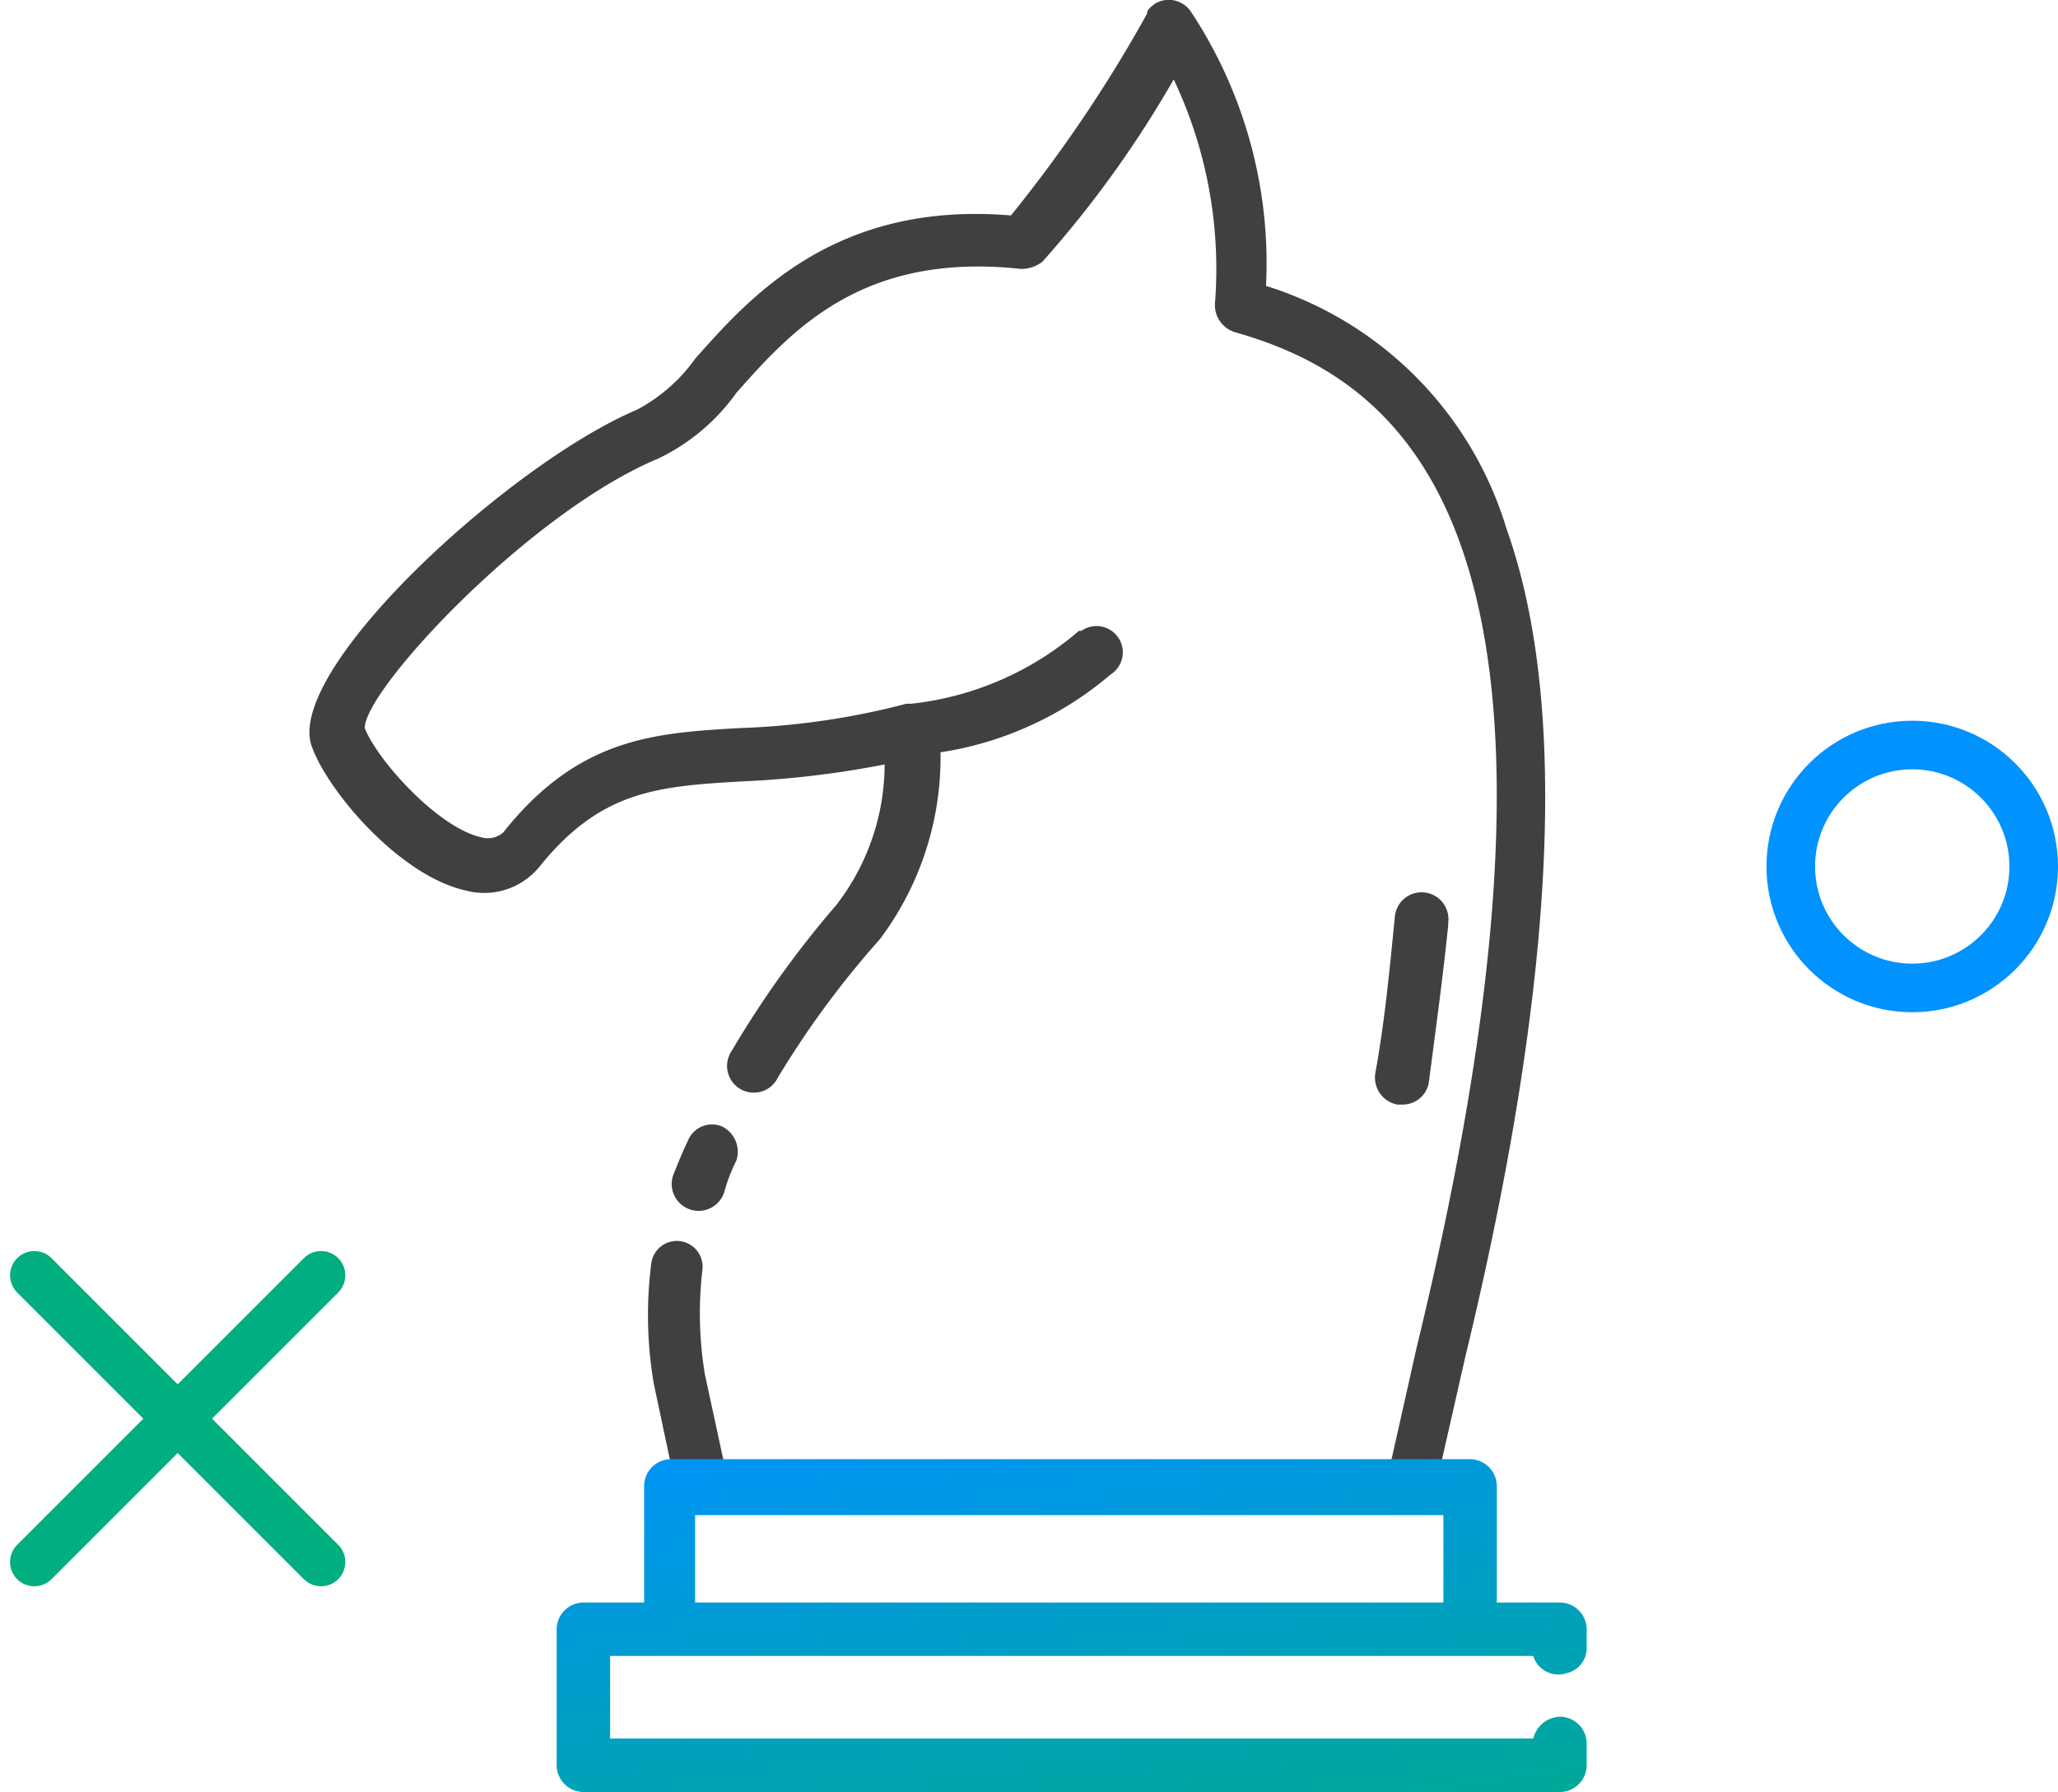 <svg xmlns="http://www.w3.org/2000/svg" width="84.714" height="73.769"><defs><linearGradient id="a" x1=".128" y1="-.157" x2=".901" y2="1.405" gradientUnits="objectBoundingBox"><stop offset="0" stop-color="#0092ff"/><stop offset="1" stop-color="#00ae80"/></linearGradient></defs><g transform="translate(1.414)"><path d="M57.9 60.269l1-4.4c3.7-15.3 4.3-26.8 1.7-34.1a15.018 15.018 0 00-9.9-10 18.778 18.778 0 00-3.1-11.3 1.1 1.1 0 00-1.5-.3c-.1.1-.3.2-.3.4a57.5 57.5 0 01-5.6 8.3c-7.2-.6-10.7 3.3-13 5.9a6.892 6.892 0 01-2.4 2.1c-5.2 2.2-14.4 10.6-13.4 13.8.6 1.8 3.6 5.4 6.4 6a2.933 2.933 0 003-1c2.5-3.1 4.8-3.3 8.3-3.5a39.552 39.552 0 005.9-.7 9.484 9.484 0 01-2 5.8 41.209 41.209 0 00-4.3 6 1.1 1.1 0 101.9 1.1 38 38 0 014.2-5.7 12.46 12.46 0 002.5-7.7 14.06 14.06 0 007-3.2 1.082 1.082 0 10-1.2-1.8H43a12.675 12.675 0 01-6.9 3h-.2a31.018 31.018 0 01-6.8 1c-3.6.2-6.7.4-9.8 4.3a.959.959 0 01-.9.2c-1.8-.4-4.3-3.2-4.8-4.5 0-1.6 6.8-8.9 12.1-11.1a8.425 8.425 0 003.2-2.7c2.3-2.6 5.2-5.8 11.7-5.1a1.4 1.4 0 00.9-.3 44.64 44.64 0 005.4-7.5 18.228 18.228 0 011.7 9.2 1.165 1.165 0 00.8 1.2c7.1 2 15.6 8.5 7.5 41.8l-1.1 4.9zm-29.5 0l-.8-3.7a15.4 15.4 0 01-.1-4.3 1.061 1.061 0 00-2.1-.3 16.77 16.77 0 00.1 5l.7 3.3zm-2.1-11.9c.2-.5.4-1 .6-1.4a1.066 1.066 0 011.4-.6 1.158 1.158 0 01.6 1.4 6.943 6.943 0 00-.5 1.3 1.107 1.107 0 11-2.1-.7c0 .1 0 0 0 0zm29.8-2.9a1.13 1.13 0 01-.9-1.3c.4-2.2.6-4.4.8-6.4a1.105 1.105 0 112.2.2v.1c-.2 2-.5 4.2-.8 6.5a1.088 1.088 0 01-1.1.9z" fill="#404040"/><path d="M67.5 68.2a1.081 1.081 0 001.4.7 1.053 1.053 0 00.8-1v-.8a1.11 1.11 0 00-1.1-1.1H66v-4.8a1.11 1.11 0 00-1.1-1.1H32a1.11 1.11 0 00-1.1 1.1V66h-2.5a1.11 1.11 0 00-1.1 1.1v5.6a1.11 1.11 0 001.1 1.1h40.2a1.11 1.11 0 001.1-1.1v-.9a1.11 1.11 0 00-1.1-1.1 1.172 1.172 0 00-1.1.9h-38v-3.4zM33 62.4h30.8V66H33z" transform="translate(-5.8 -.031)" fill="url(#a)"/><circle cx="5" cy="5" r="5" transform="translate(72.3 30.669)" stroke="#0092ff" fill="none" stroke-width="2"/><path d="M0 64.3l11.8-11.8M0 52.5l11.8 11.8" fill="none" stroke-width="2" stroke="#00ae80" stroke-linecap="round"/></g></svg>
